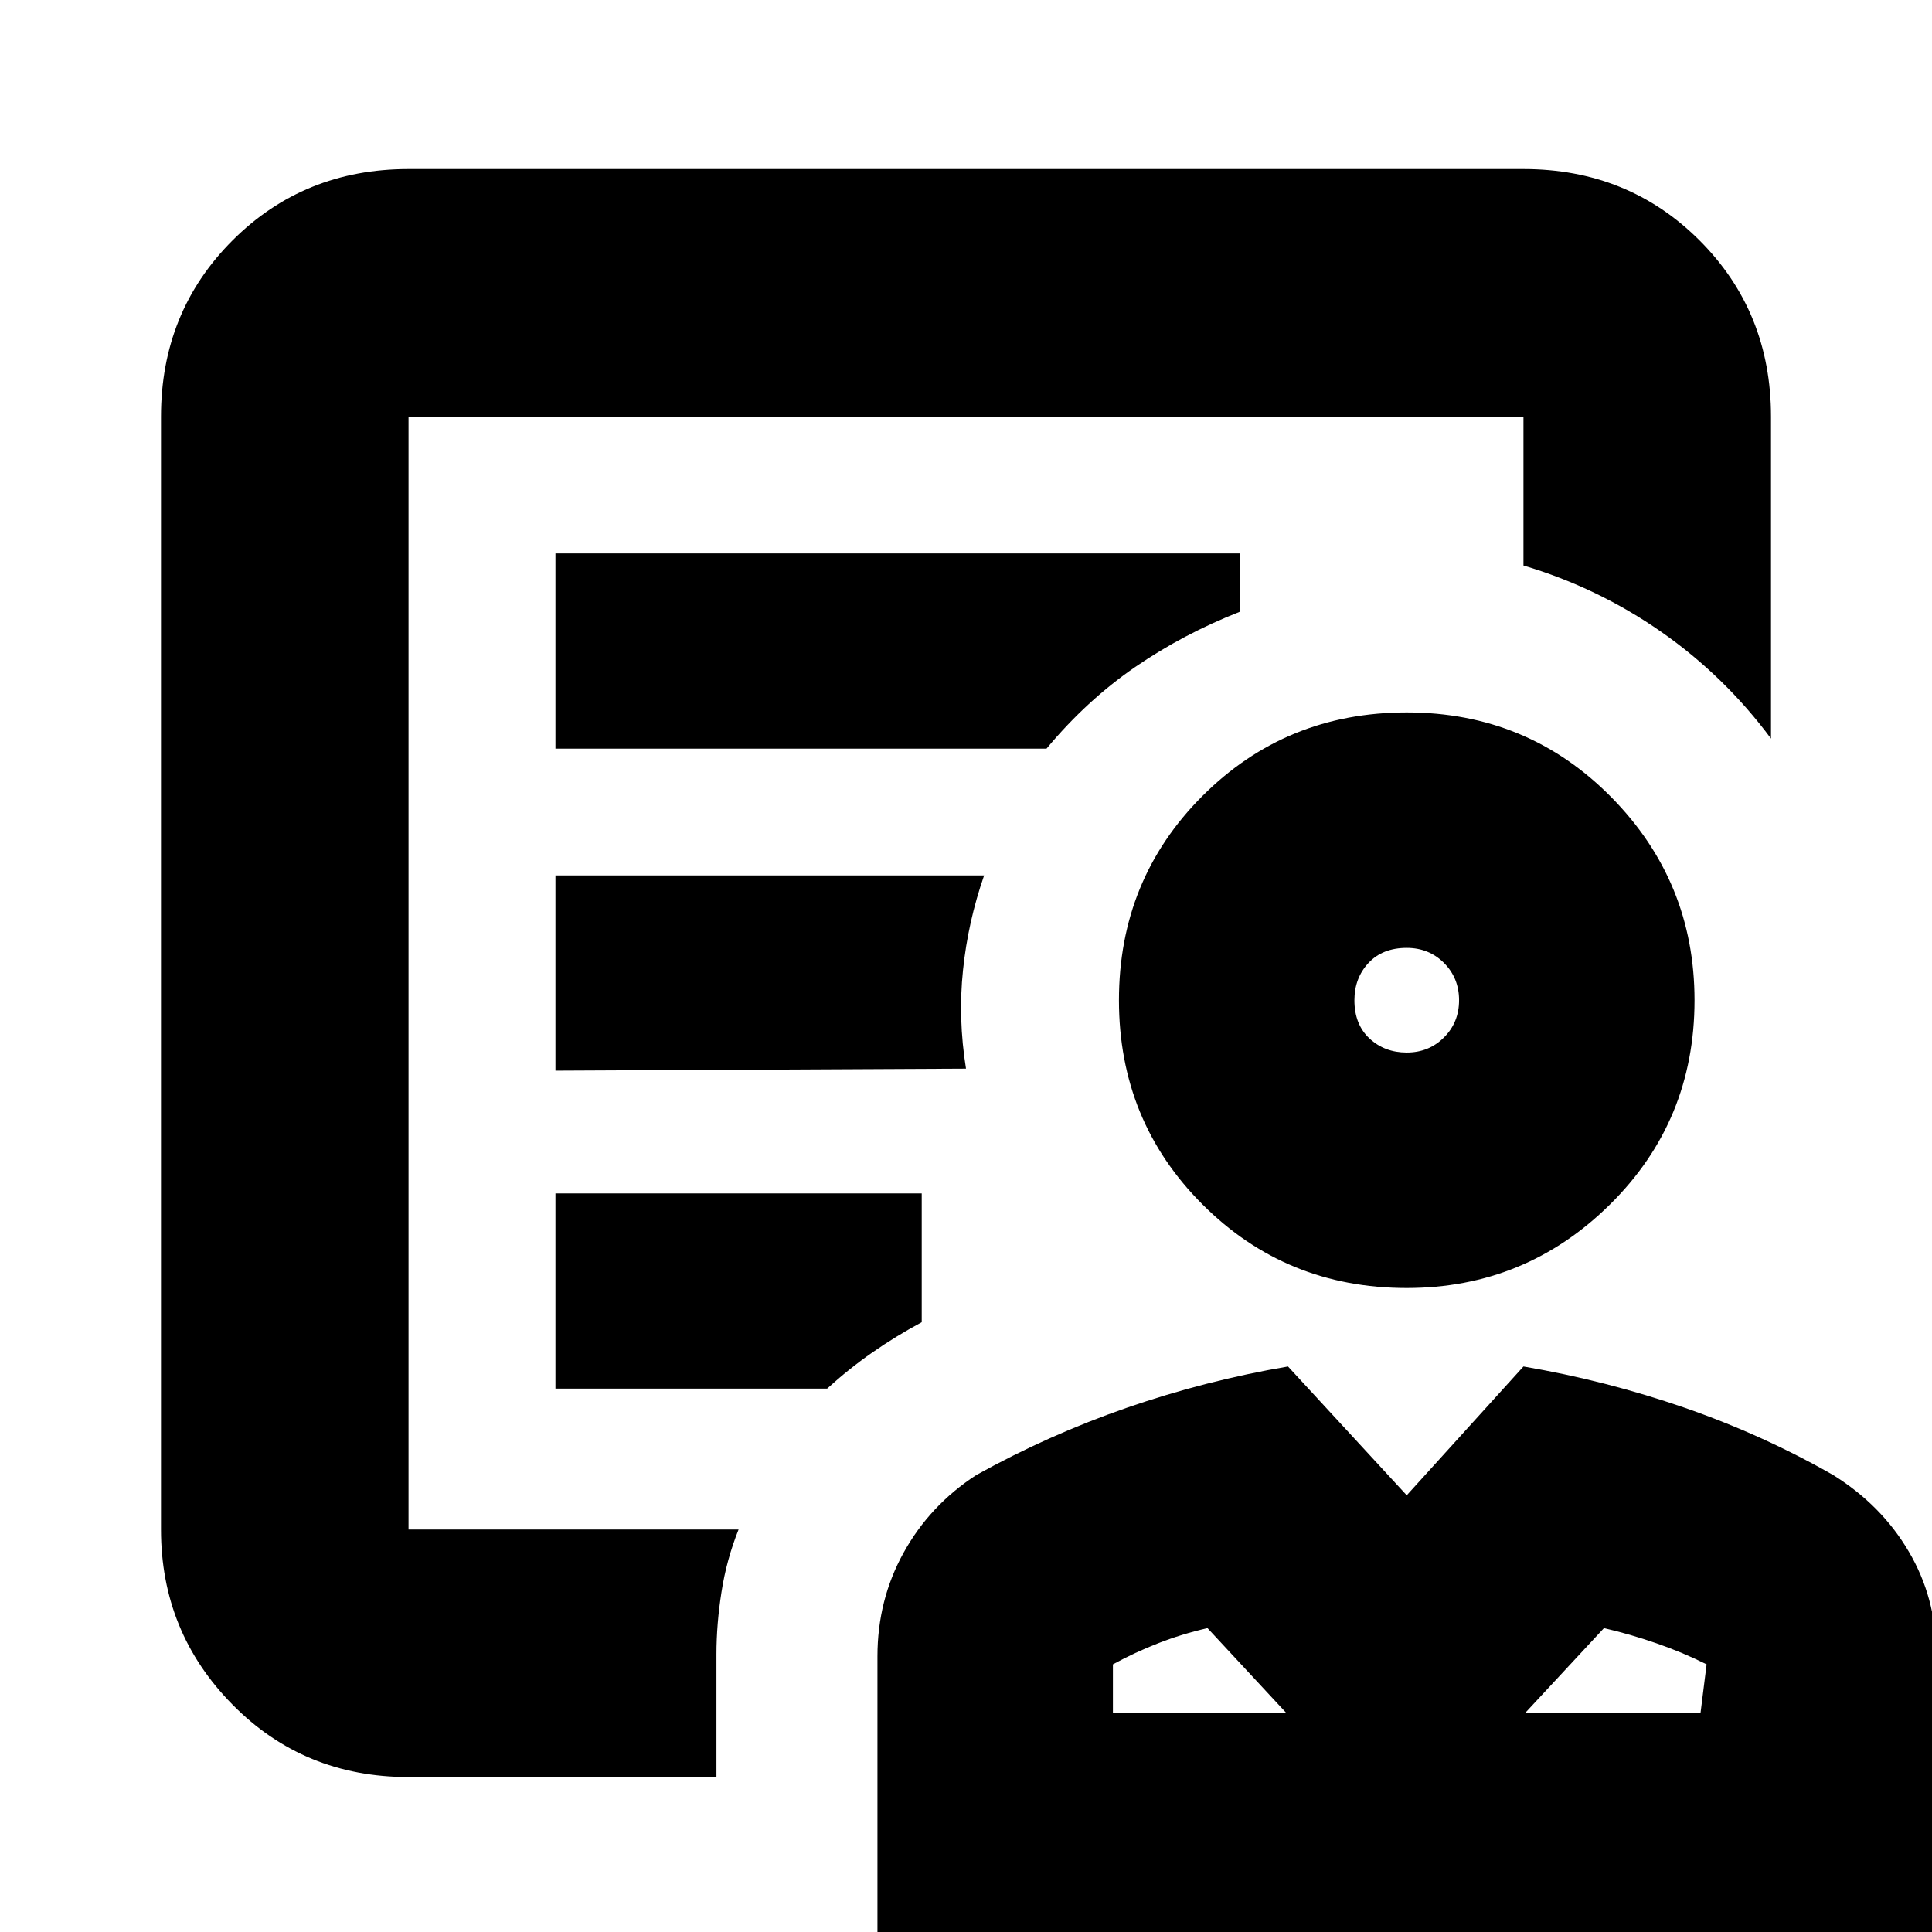 <svg xmlns="http://www.w3.org/2000/svg" height="24" width="24"><path d="M17.475 16q-1.5 0-2.537-1.038-1.038-1.037-1.038-2.537t1.038-2.538q1.037-1.037 2.537-1.037t2.538 1.05q1.037 1.05 1.037 2.525 0 1.5-1.05 2.537Q18.95 16 17.475 16Zm0-2.925q.275 0 .463-.188.187-.187.187-.462t-.187-.463q-.188-.187-.463-.187-.3 0-.475.187-.175.188-.175.463 0 .3.187.475.188.175.463.175ZM10.9 24.2v-3.625q0-.7.325-1.287.325-.588.9-.963.9-.5 1.875-.838.975-.337 2-.512l1.475 1.6 1.45-1.6q1.025.175 2 .512.975.338 1.85.838.6.375.937.95.338.575.338 1.25V24.2Zm2.925-2.925h2.15L15 20.225q-.325.075-.612.188-.288.112-.563.262Zm5.125 0h2.175l.075-.6q-.3-.15-.625-.262-.325-.113-.65-.188Zm-2.975 0Zm2.975 0Zm-13.875.8q-1.3 0-2.187-.9Q2 20.275 2 19V5.175q0-1.3.888-2.188.887-.887 2.187-.887h13.85q1.3 0 2.188.887.887.888.887 2.188v4q-.575-.775-1.362-1.325-.788-.55-1.713-.825v-1.85H5.075V19h4.1q-.15.375-.212.775-.063.4-.063.775v1.525ZM6.9 9.3H13q.5-.6 1.1-1.013.6-.412 1.3-.687v-.725H6.9Zm0 4 5.1-.025q-.1-.625-.037-1.225.062-.6.262-1.175H6.9Zm0 3.95h3.375q.275-.25.563-.45.287-.2.612-.375v-1.6H6.9ZM5.075 19V5.175v1.85-.175V19Zm12.4-6.575Z"/></svg>